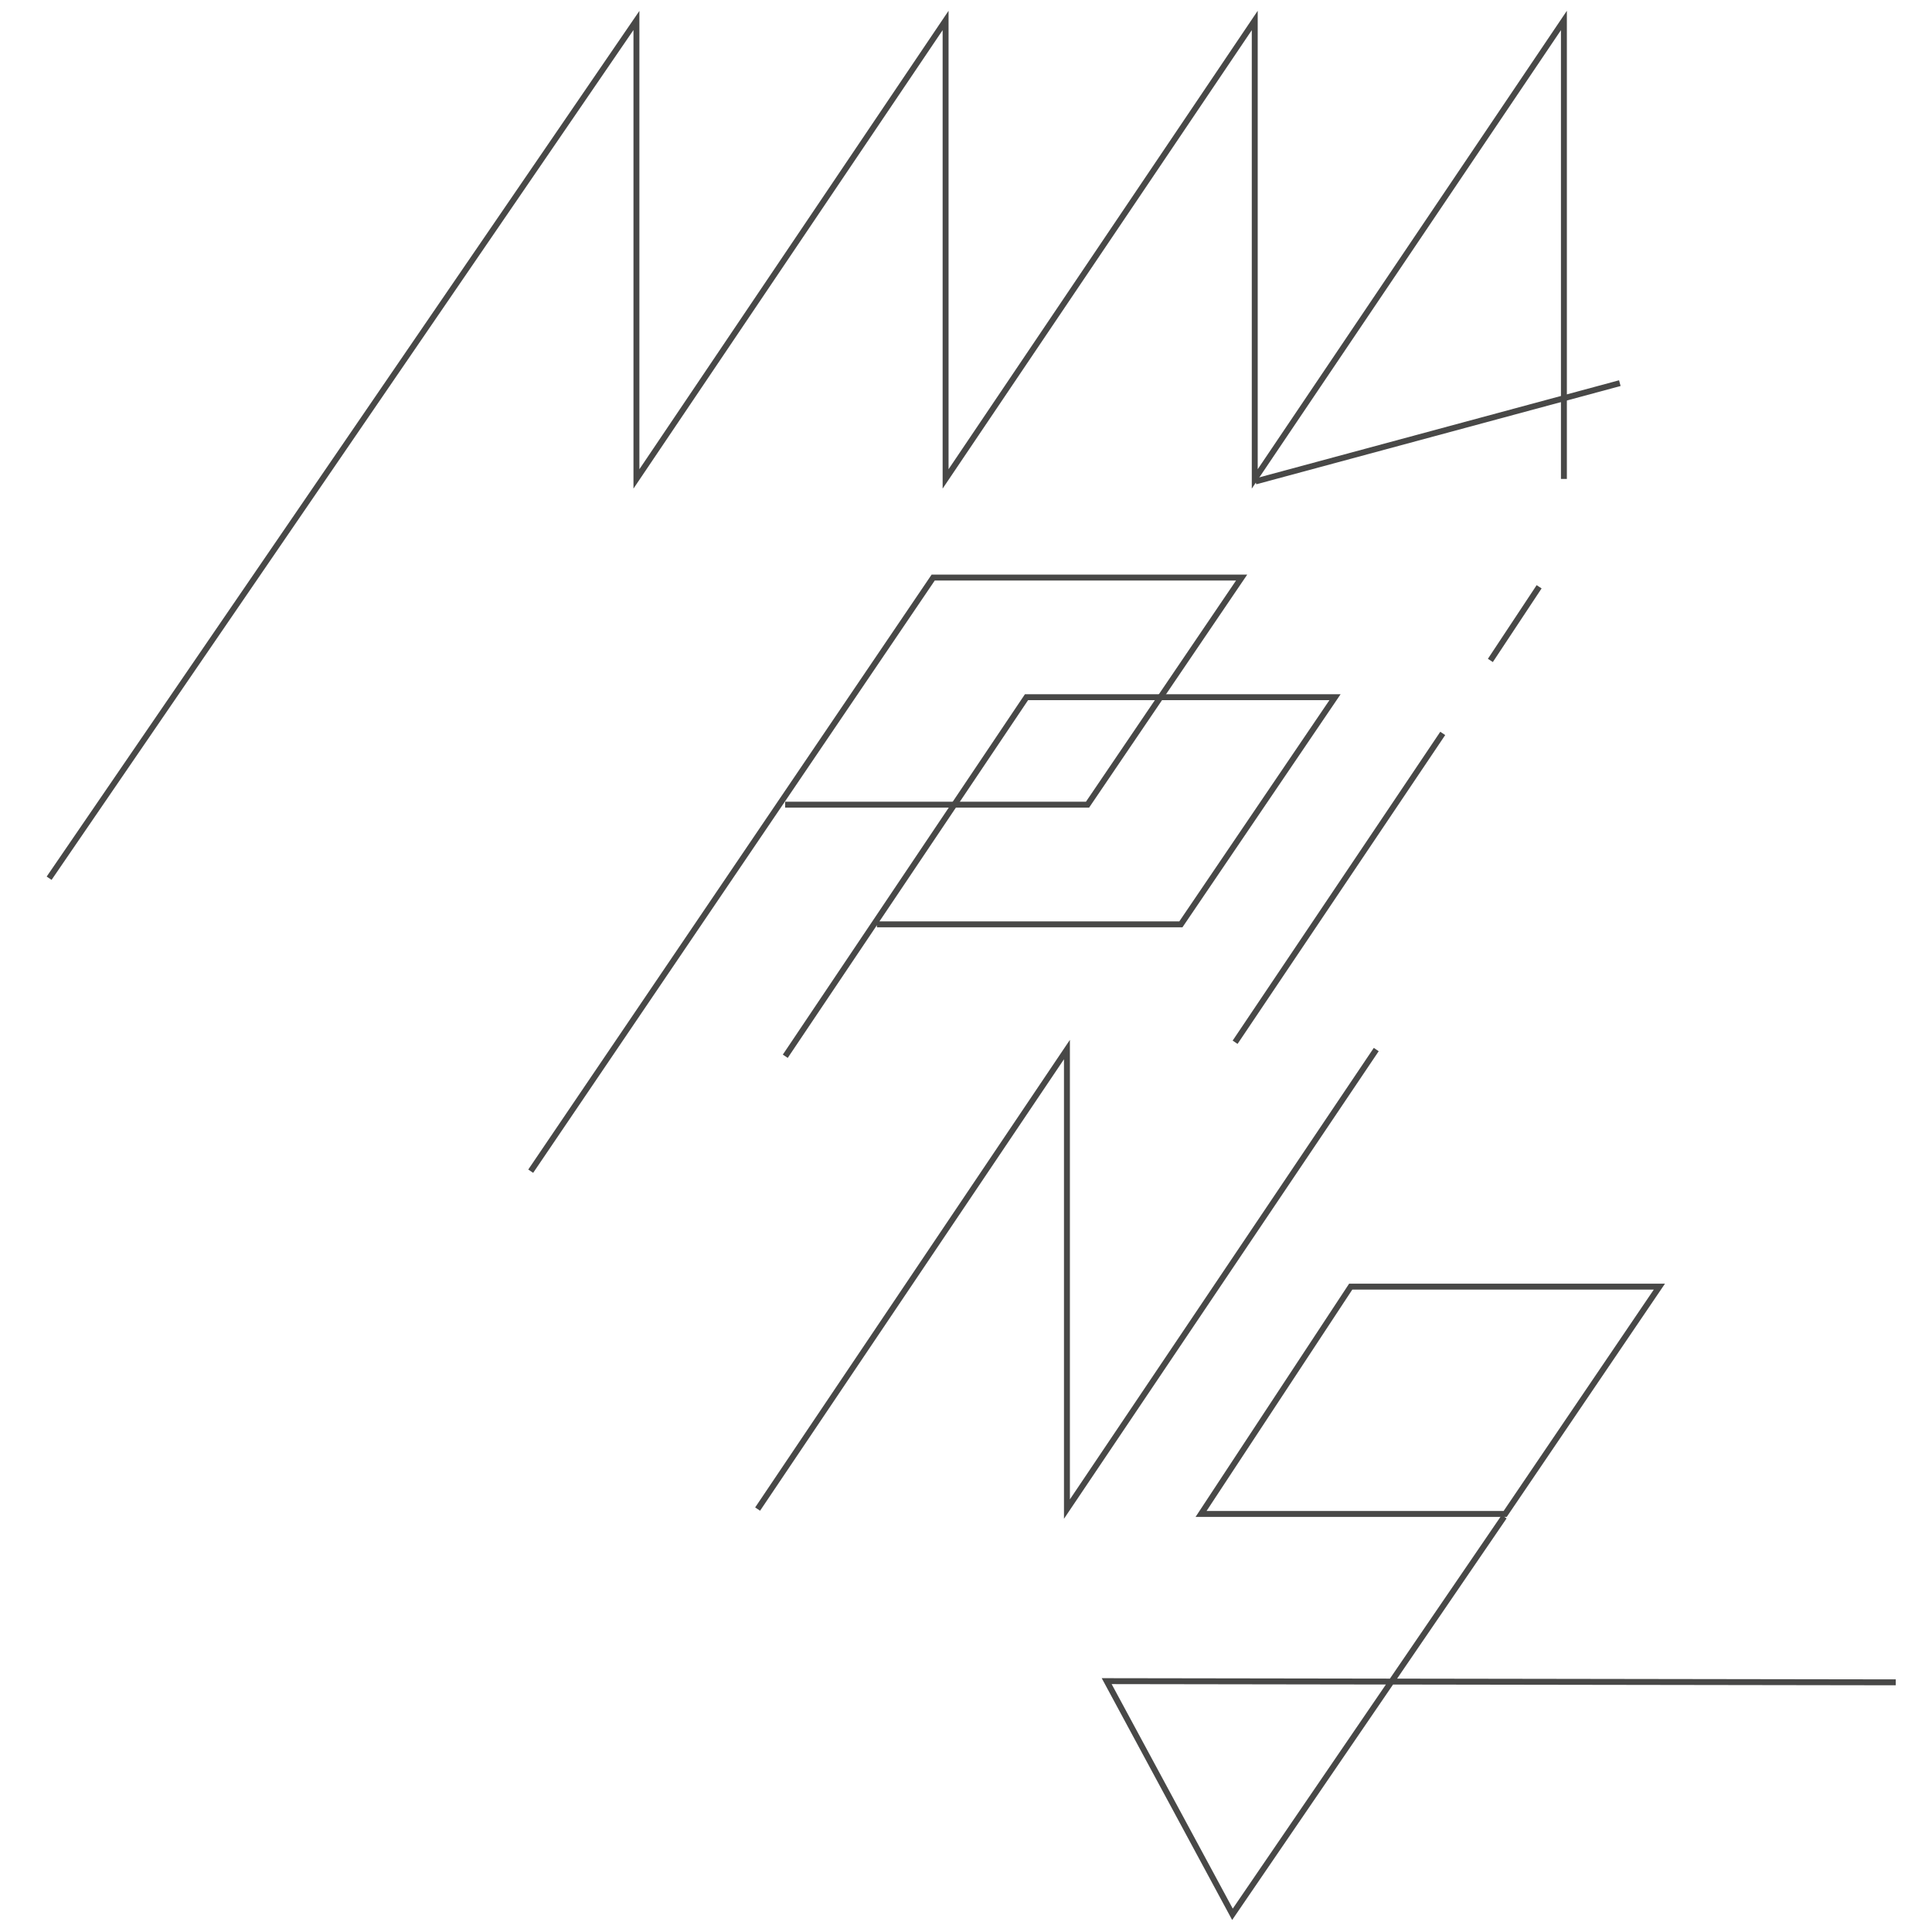 <?xml version="1.0" encoding="utf-8"?>
<!-- Generator: Adobe Illustrator 16.0.0, SVG Export Plug-In . SVG Version: 6.00 Build 0)  -->
<!DOCTYPE svg PUBLIC "-//W3C//DTD SVG 1.1//EN" "http://www.w3.org/Graphics/SVG/1.1/DTD/svg11.dtd">
<svg version="1.1" id="Layer_1" xmlns="http://www.w3.org/2000/svg" xmlns:xlink="http://www.w3.org/1999/xlink" x="0px" y="0px"
	 width="1280px" height="1280px" viewBox="0 0 1280 1280" enable-background="new 0 0 1280 1280" xml:space="preserve">
<polyline fill="none" stroke="#484847" stroke-width="3.924" points="501.943,999.8 706.872,695.351 706.872,999.8 911.8,695.351 
	"/>
<g>
	<defs>
		<rect id="SVGID_1_" x="30.941" y="7.2" width="1225.052" height="1264.8"/>
	</defs>
	<clipPath id="SVGID_2_">
		<use xlink:href="#SVGID_1_"  overflow="visible"/>
	</clipPath>
	<polyline clip-path="url(#SVGID_2_)" fill="none" stroke="#484847" stroke-width="3.924" points="32.543,581.844 421.652,13.555 
		421.652,317.292 626.479,13.555 626.479,317.292 831.304,13.555 831.304,317.292 1036.13,13.555 1036.13,317.292 	"/>
</g>
<line fill="none" stroke="#484847" stroke-width="3.924" x1="1073.18" y1="253.84" x2="831.816" y2="318.964"/>
<line fill="none" stroke="#484847" stroke-width="3.924" x1="955.851" y1="485.907" x2="818.29" y2="690.523"/>
<g>
	<defs>
		<rect id="SVGID_3_" x="30.941" y="7.2" width="1225.052" height="1264.8"/>
	</defs>
	<clipPath id="SVGID_4_">
		<use xlink:href="#SVGID_3_"  overflow="visible"/>
	</clipPath>
	<polyline clip-path="url(#SVGID_4_)" fill="none" stroke="#484847" stroke-width="3.924" points="996.521,1004.89 
		816.536,1268.271 733.213,1113.796 1255.991,1114.589 	"/>
</g>
<polyline fill="none" stroke="#484847" stroke-width="3.924" points="351.611,775.944 618.271,382.64 822.622,382.64 
	720.527,533.095 520.178,533.095 "/>
<polyline fill="none" stroke="#484847" stroke-width="3.924" points="520.271,699.793 680.08,461.919 884.474,461.919 
	782.357,612.413 580.984,612.413 "/>
<polygon fill="none" stroke="#484847" stroke-width="3.924" points="894.886,852.429 1099.39,852.429 997.218,1003.026 
	795.737,1003.026 "/>
<line fill="none" stroke="#484847" stroke-width="3.924" x1="1019.713" y1="388.755" x2="987.408" y2="437.554"/>
</svg>
